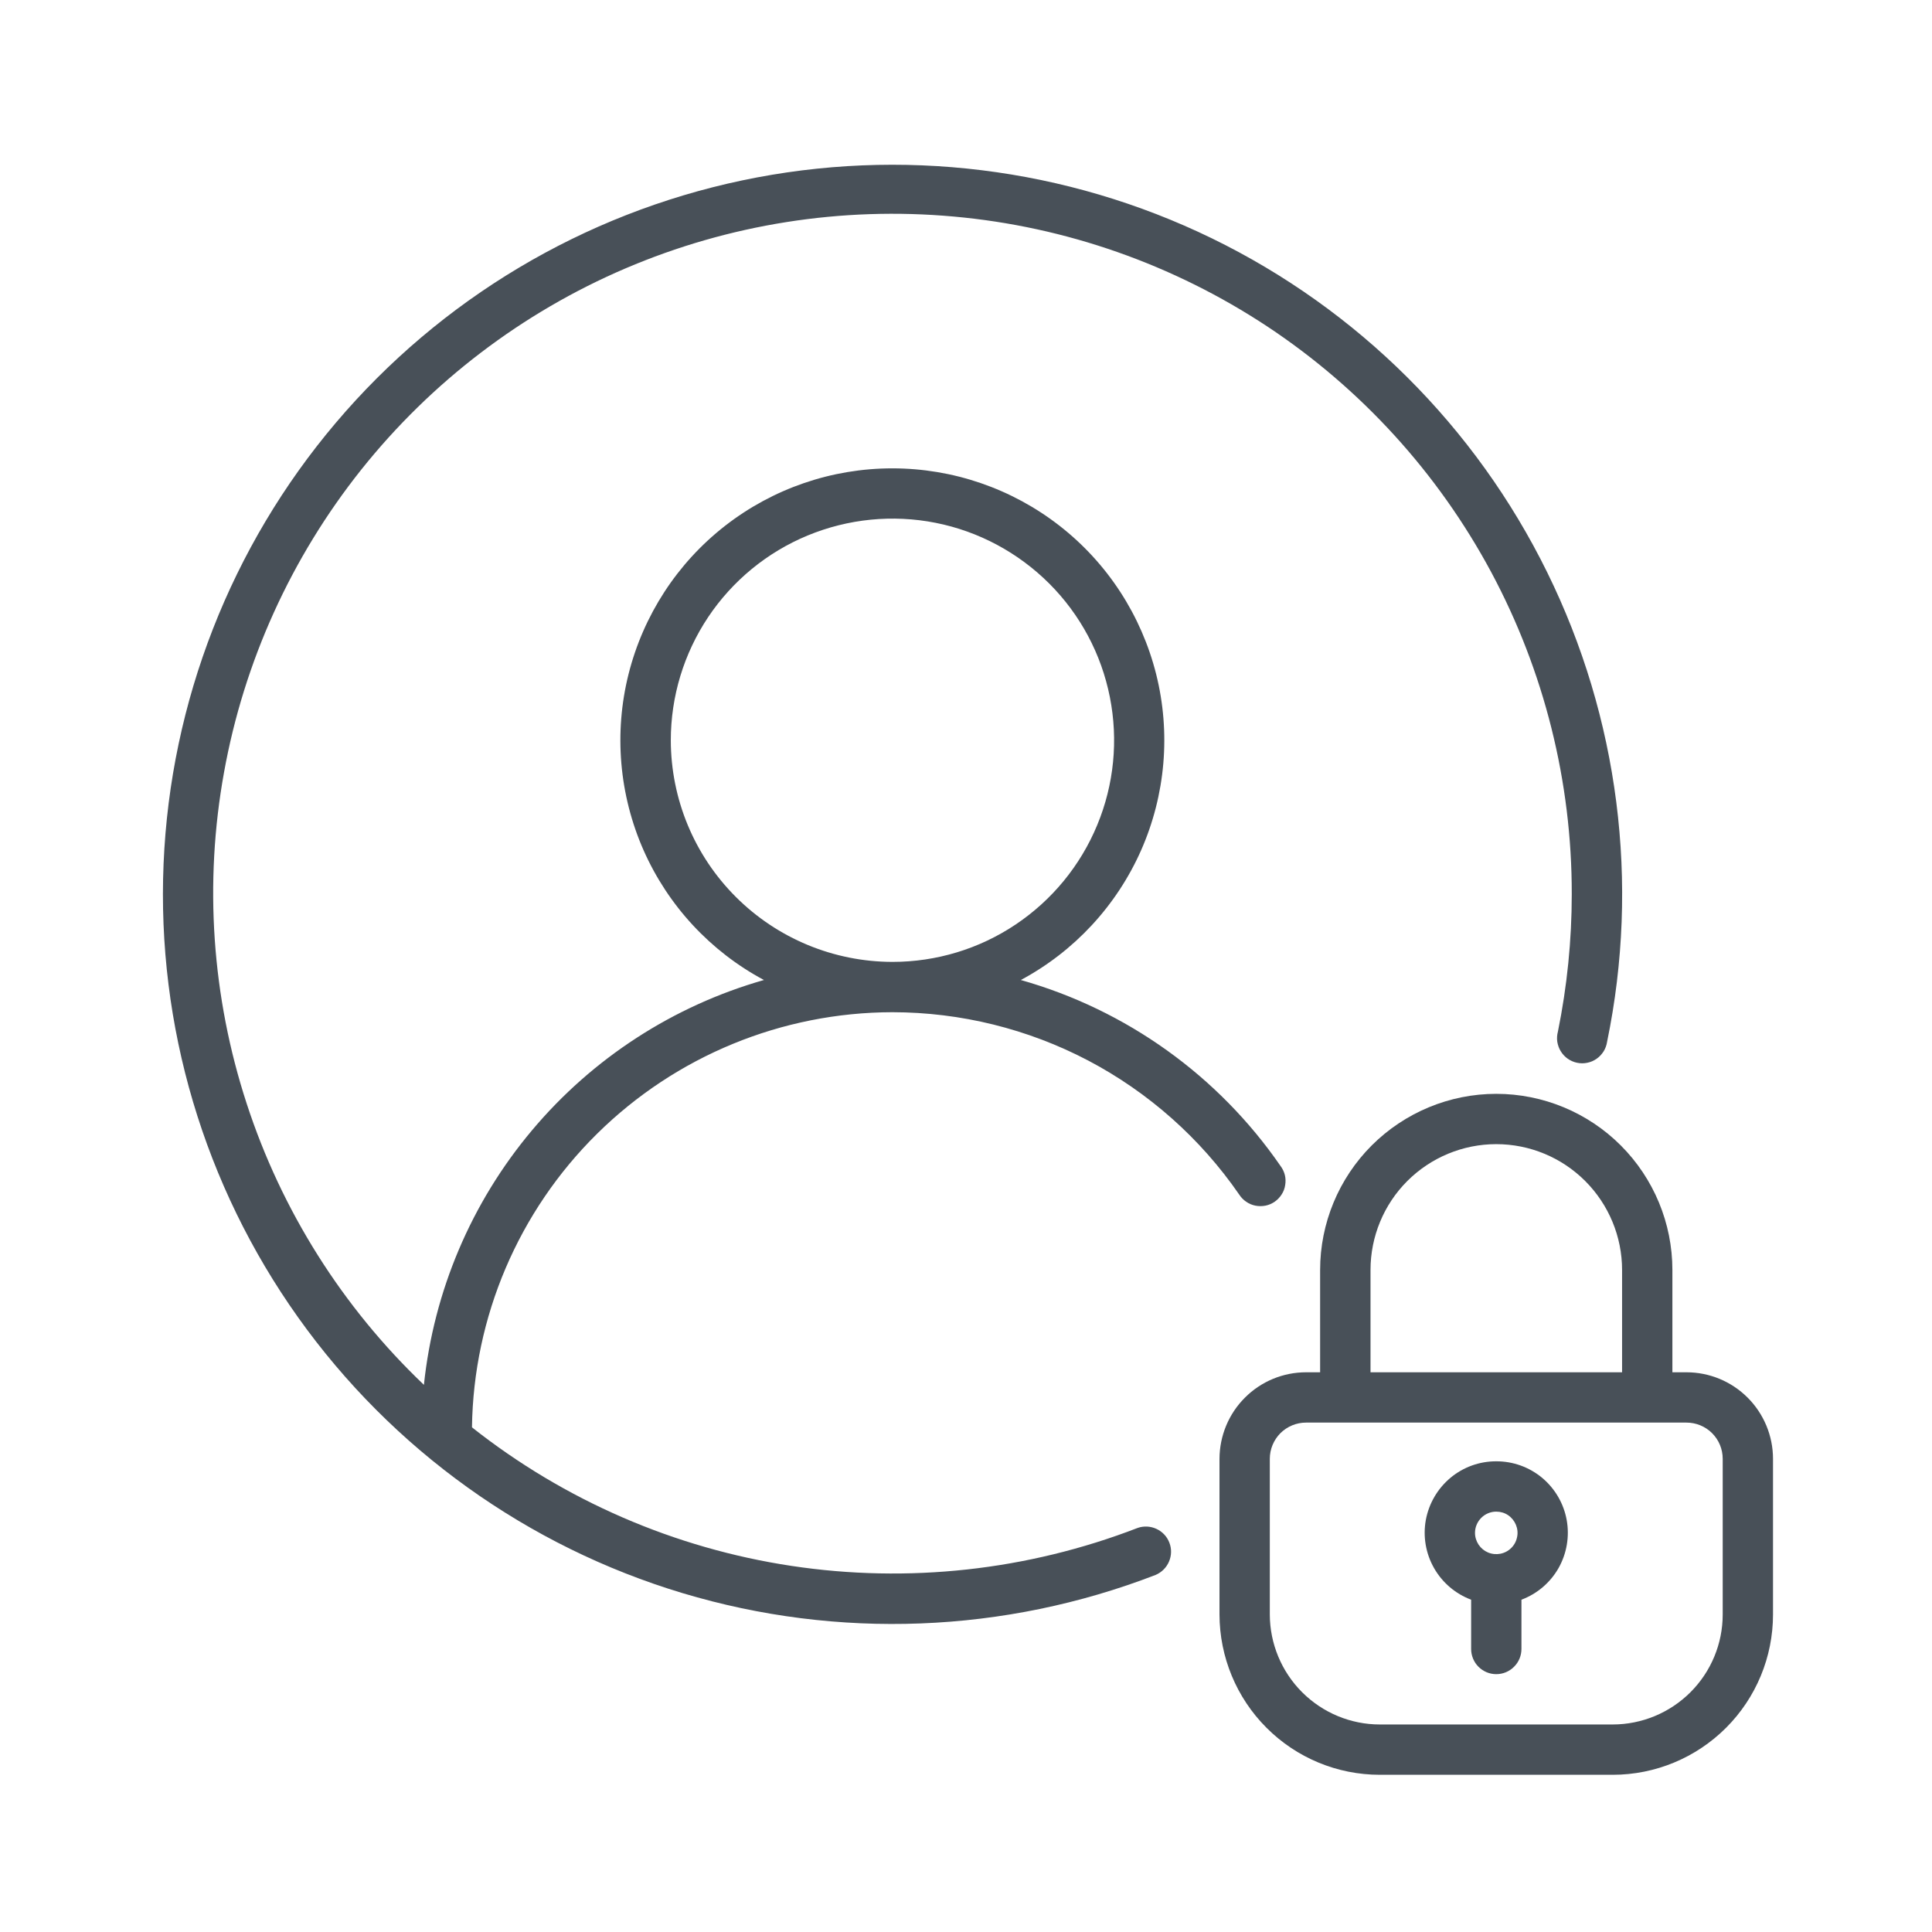 <svg width="24" height="24" viewBox="0 0 24 24" fill="none" xmlns="http://www.w3.org/2000/svg">
<path d="M20.95 17.047H20.775V15.776C20.775 15.196 20.544 14.639 20.134 14.229C19.724 13.819 19.167 13.588 18.587 13.588C18.007 13.588 17.451 13.819 17.04 14.229C16.63 14.639 16.399 15.196 16.399 15.776V17.047H16.224C15.94 17.047 15.666 17.16 15.465 17.362C15.263 17.563 15.15 17.837 15.149 18.122V20.056C15.15 20.584 15.36 21.09 15.733 21.463C16.106 21.837 16.612 22.047 17.14 22.047H20.034C20.562 22.047 21.068 21.837 21.442 21.463C21.815 21.09 22.025 20.584 22.025 20.056V18.122C22.025 17.837 21.911 17.563 21.71 17.362C21.508 17.16 21.235 17.047 20.95 17.047ZM17.025 15.776C17.025 15.362 17.189 14.964 17.482 14.671C17.775 14.378 18.173 14.213 18.587 14.213C19.002 14.213 19.399 14.378 19.692 14.671C19.985 14.964 20.15 15.362 20.15 15.776V17.047H17.025V15.776ZM21.4 20.056C21.4 20.418 21.256 20.765 21 21.021C20.744 21.277 20.396 21.422 20.034 21.422H17.14C16.778 21.422 16.431 21.277 16.175 21.021C15.919 20.765 15.775 20.418 15.774 20.056V18.122C15.774 18.002 15.822 17.888 15.906 17.803C15.991 17.719 16.105 17.672 16.224 17.672H20.95C21.069 17.672 21.184 17.719 21.268 17.803C21.353 17.888 21.4 18.002 21.4 18.122V20.056Z" fill="#485058"/>
<path d="M18.587 18.153C18.379 18.152 18.177 18.225 18.018 18.358C17.858 18.492 17.75 18.677 17.712 18.882C17.675 19.086 17.711 19.298 17.814 19.479C17.917 19.66 18.08 19.799 18.275 19.872V20.484C18.275 20.567 18.308 20.647 18.366 20.705C18.425 20.764 18.504 20.797 18.587 20.797C18.67 20.797 18.75 20.764 18.808 20.705C18.867 20.647 18.9 20.567 18.9 20.484V19.872C19.095 19.799 19.258 19.66 19.361 19.479C19.463 19.298 19.499 19.086 19.462 18.882C19.425 18.677 19.317 18.492 19.157 18.358C18.997 18.225 18.795 18.152 18.587 18.153ZM18.587 18.778C18.64 18.778 18.691 18.793 18.734 18.822C18.777 18.851 18.811 18.893 18.831 18.941C18.851 18.989 18.857 19.042 18.846 19.093C18.836 19.145 18.811 19.192 18.774 19.229C18.737 19.266 18.69 19.291 18.639 19.301C18.588 19.311 18.535 19.306 18.486 19.286C18.438 19.266 18.397 19.232 18.368 19.189C18.339 19.145 18.323 19.094 18.323 19.042C18.323 18.972 18.351 18.905 18.401 18.855C18.45 18.806 18.517 18.778 18.587 18.778Z" fill="#485058"/>
<path d="M11.087 12.574C11.934 12.575 12.769 12.781 13.519 13.175C14.269 13.57 14.912 14.141 15.393 14.838C15.416 14.874 15.445 14.904 15.48 14.928C15.514 14.952 15.554 14.969 15.595 14.977C15.636 14.985 15.678 14.985 15.72 14.977C15.761 14.969 15.8 14.952 15.835 14.928C15.869 14.904 15.899 14.873 15.921 14.838C15.944 14.803 15.959 14.763 15.965 14.721C15.972 14.68 15.971 14.637 15.961 14.597C15.951 14.556 15.932 14.517 15.907 14.484C15.133 13.362 13.992 12.545 12.681 12.174C13.344 11.819 13.87 11.252 14.175 10.563C14.479 9.874 14.545 9.104 14.362 8.374C14.178 7.643 13.757 6.995 13.163 6.532C12.569 6.069 11.838 5.818 11.085 5.818C10.332 5.818 9.601 6.069 9.007 6.532C8.413 6.995 7.992 7.643 7.808 8.374C7.625 9.104 7.691 9.874 7.995 10.563C8.3 11.252 8.826 11.819 9.49 12.174C8.364 12.495 7.36 13.146 6.608 14.042C5.855 14.938 5.388 16.039 5.266 17.203C4.254 16.239 3.498 15.039 3.065 13.711C2.631 12.383 2.534 10.969 2.783 9.594C3.031 8.219 3.617 6.928 4.487 5.835C5.358 4.743 6.486 3.883 7.77 3.334C9.055 2.785 10.456 2.564 11.847 2.69C13.238 2.815 14.576 3.285 15.742 4.055C16.907 4.826 17.862 5.874 18.523 7.105C19.183 8.336 19.527 9.711 19.525 11.108C19.525 11.681 19.467 12.253 19.353 12.815C19.342 12.856 19.339 12.899 19.345 12.941C19.352 12.983 19.366 13.024 19.389 13.06C19.411 13.096 19.44 13.127 19.475 13.152C19.51 13.176 19.55 13.194 19.591 13.202C19.633 13.211 19.676 13.211 19.718 13.202C19.759 13.194 19.799 13.177 19.834 13.152C19.869 13.128 19.898 13.096 19.921 13.06C19.943 13.024 19.958 12.983 19.964 12.941C20.371 10.969 20.109 8.917 19.22 7.11C18.331 5.302 16.866 3.843 15.055 2.961C13.244 2.08 11.191 1.826 9.22 2.241C7.249 2.656 5.473 3.716 4.171 5.253C2.869 6.79 2.117 8.717 2.032 10.729C1.947 12.741 2.535 14.724 3.703 16.365C4.871 18.006 6.552 19.212 8.481 19.791C10.41 20.37 12.477 20.29 14.356 19.564C14.431 19.532 14.49 19.473 14.522 19.398C14.554 19.323 14.556 19.239 14.526 19.163C14.497 19.087 14.439 19.026 14.365 18.992C14.291 18.958 14.207 18.954 14.131 18.981C12.763 19.509 11.281 19.671 9.831 19.452C8.381 19.233 7.013 18.64 5.863 17.731C5.882 16.358 6.441 15.047 7.418 14.083C8.396 13.118 9.713 12.576 11.087 12.574ZM8.333 9.196C8.333 8.651 8.495 8.119 8.797 7.666C9.1 7.213 9.53 6.86 10.033 6.652C10.536 6.444 11.09 6.389 11.624 6.495C12.158 6.601 12.648 6.864 13.034 7.249C13.419 7.634 13.681 8.124 13.787 8.659C13.893 9.193 13.839 9.746 13.63 10.249C13.422 10.752 13.069 11.182 12.616 11.485C12.164 11.788 11.631 11.949 11.087 11.949C10.357 11.948 9.657 11.658 9.141 11.142C8.624 10.626 8.334 9.926 8.333 9.196Z" fill="#485058"/>
</svg>
